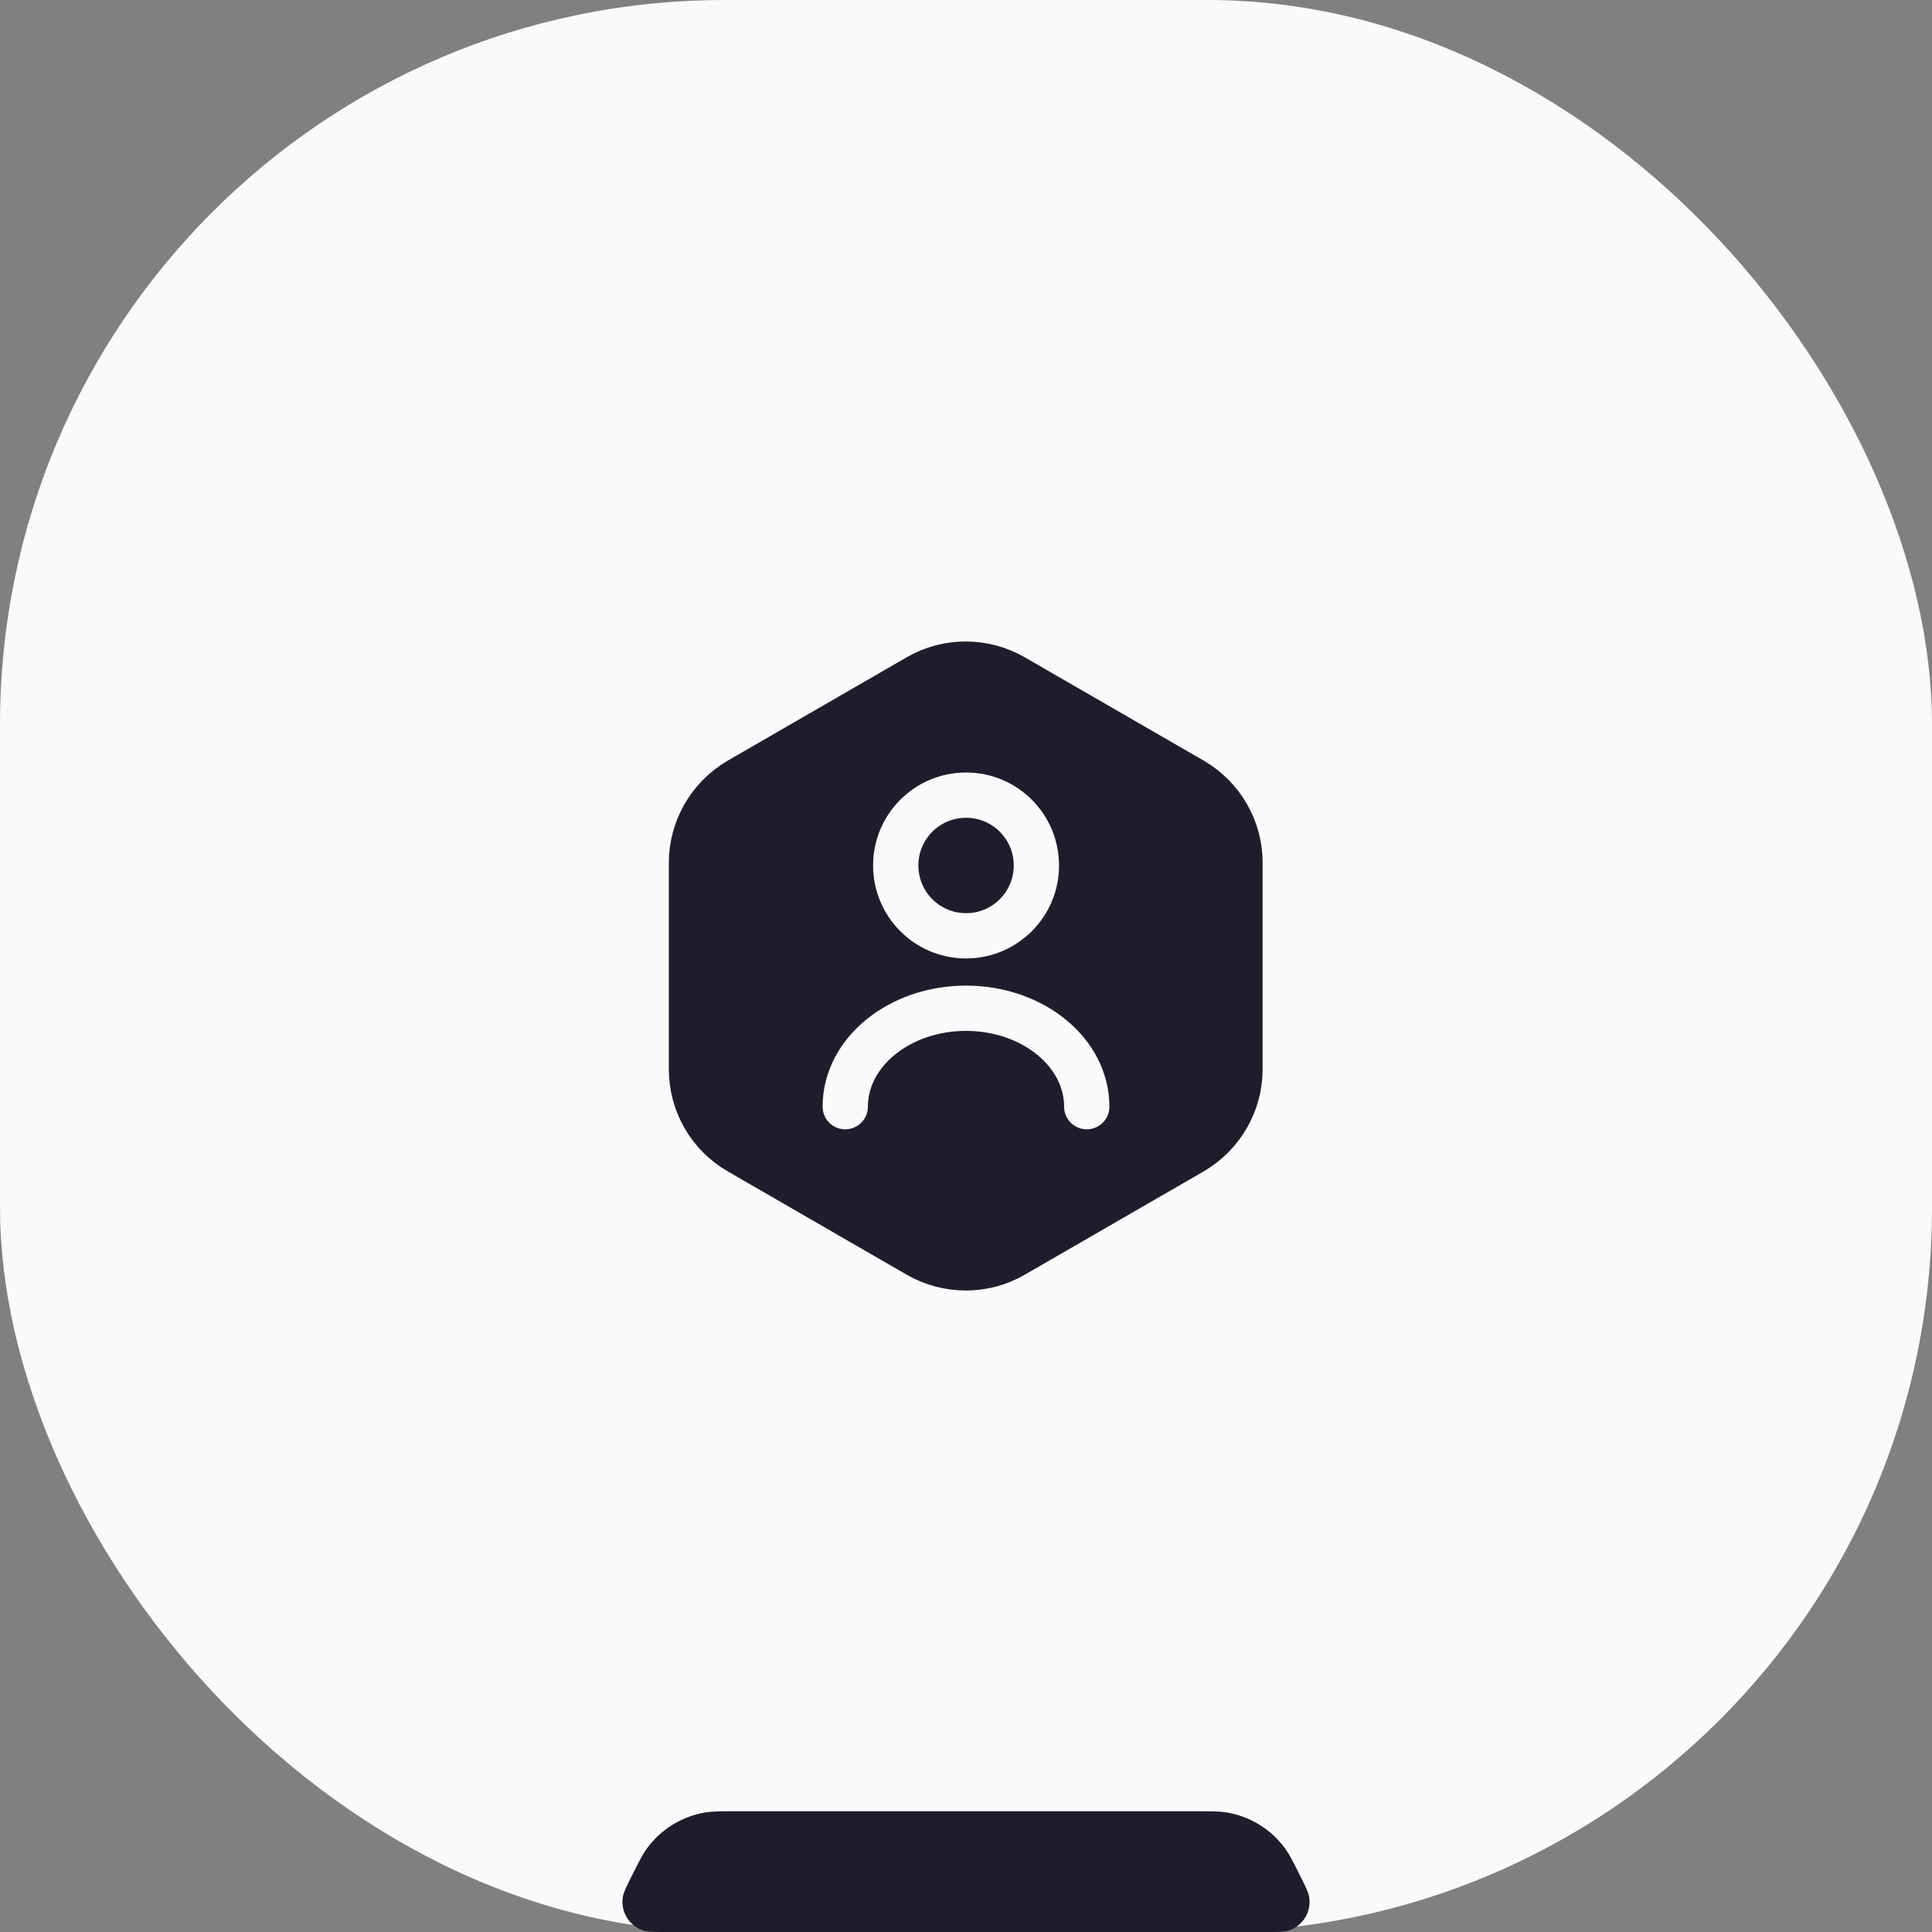 <svg width="64" height="64" viewBox="0 0 64 64" fill="none" xmlns="http://www.w3.org/2000/svg">
<rect x="0" y="0" width="64" height="64" fill="#808080" stroke="none"/>
<rect width="64" height="64" rx="24" fill="#F9FAFB"/>
<path d="M41.076 28.58V35.42C41.076 36.54 40.476 37.58 39.506 38.15L33.566 41.58C32.596 42.14 31.396 42.14 30.416 41.58L24.476 38.15C23.506 37.59 22.906 36.55 22.906 35.42V28.58C22.906 27.46 23.506 26.42 24.476 25.85L30.416 22.42C31.386 21.86 32.586 21.86 33.566 22.42L39.506 25.85C40.476 26.42 41.076 27.45 41.076 28.58Z" fill="#1F1D2B" stroke="#1F1D2B" stroke-width="1.5" stroke-linecap="round" stroke-linejoin="round"/>
<path d="M32.002 31C33.289 31 34.332 29.957 34.332 28.67C34.332 27.383 33.289 26.34 32.002 26.34C30.715 26.34 29.672 27.383 29.672 28.67C29.672 29.957 30.715 31 32.002 31Z" stroke="#F9FAFB" stroke-width="1.5" stroke-linecap="round" stroke-linejoin="round"/>
<path d="M36 36.66C36 34.86 34.21 33.4 32 33.4C29.79 33.4 28 34.86 28 36.66" stroke="#F9FAFB" stroke-width="1.5" stroke-linecap="round" stroke-linejoin="round"/>
<path d="M20.932 62.136C21.163 61.675 21.278 61.444 21.418 61.249C21.884 60.601 22.589 60.165 23.378 60.038C23.614 60 23.872 60 24.388 60H39.612C40.128 60 40.386 60 40.622 60.038C41.411 60.165 42.116 60.601 42.582 61.249C42.722 61.444 42.837 61.675 43.068 62.136C43.251 62.502 43.342 62.685 43.367 62.83C43.453 63.328 43.154 63.812 42.671 63.957C42.529 64 42.325 64 41.916 64H22.084C21.675 64 21.471 64 21.329 63.957C20.846 63.812 20.547 63.328 20.633 62.83C20.658 62.685 20.749 62.502 20.932 62.136Z" fill="#1F1D2B"/>
</svg>

